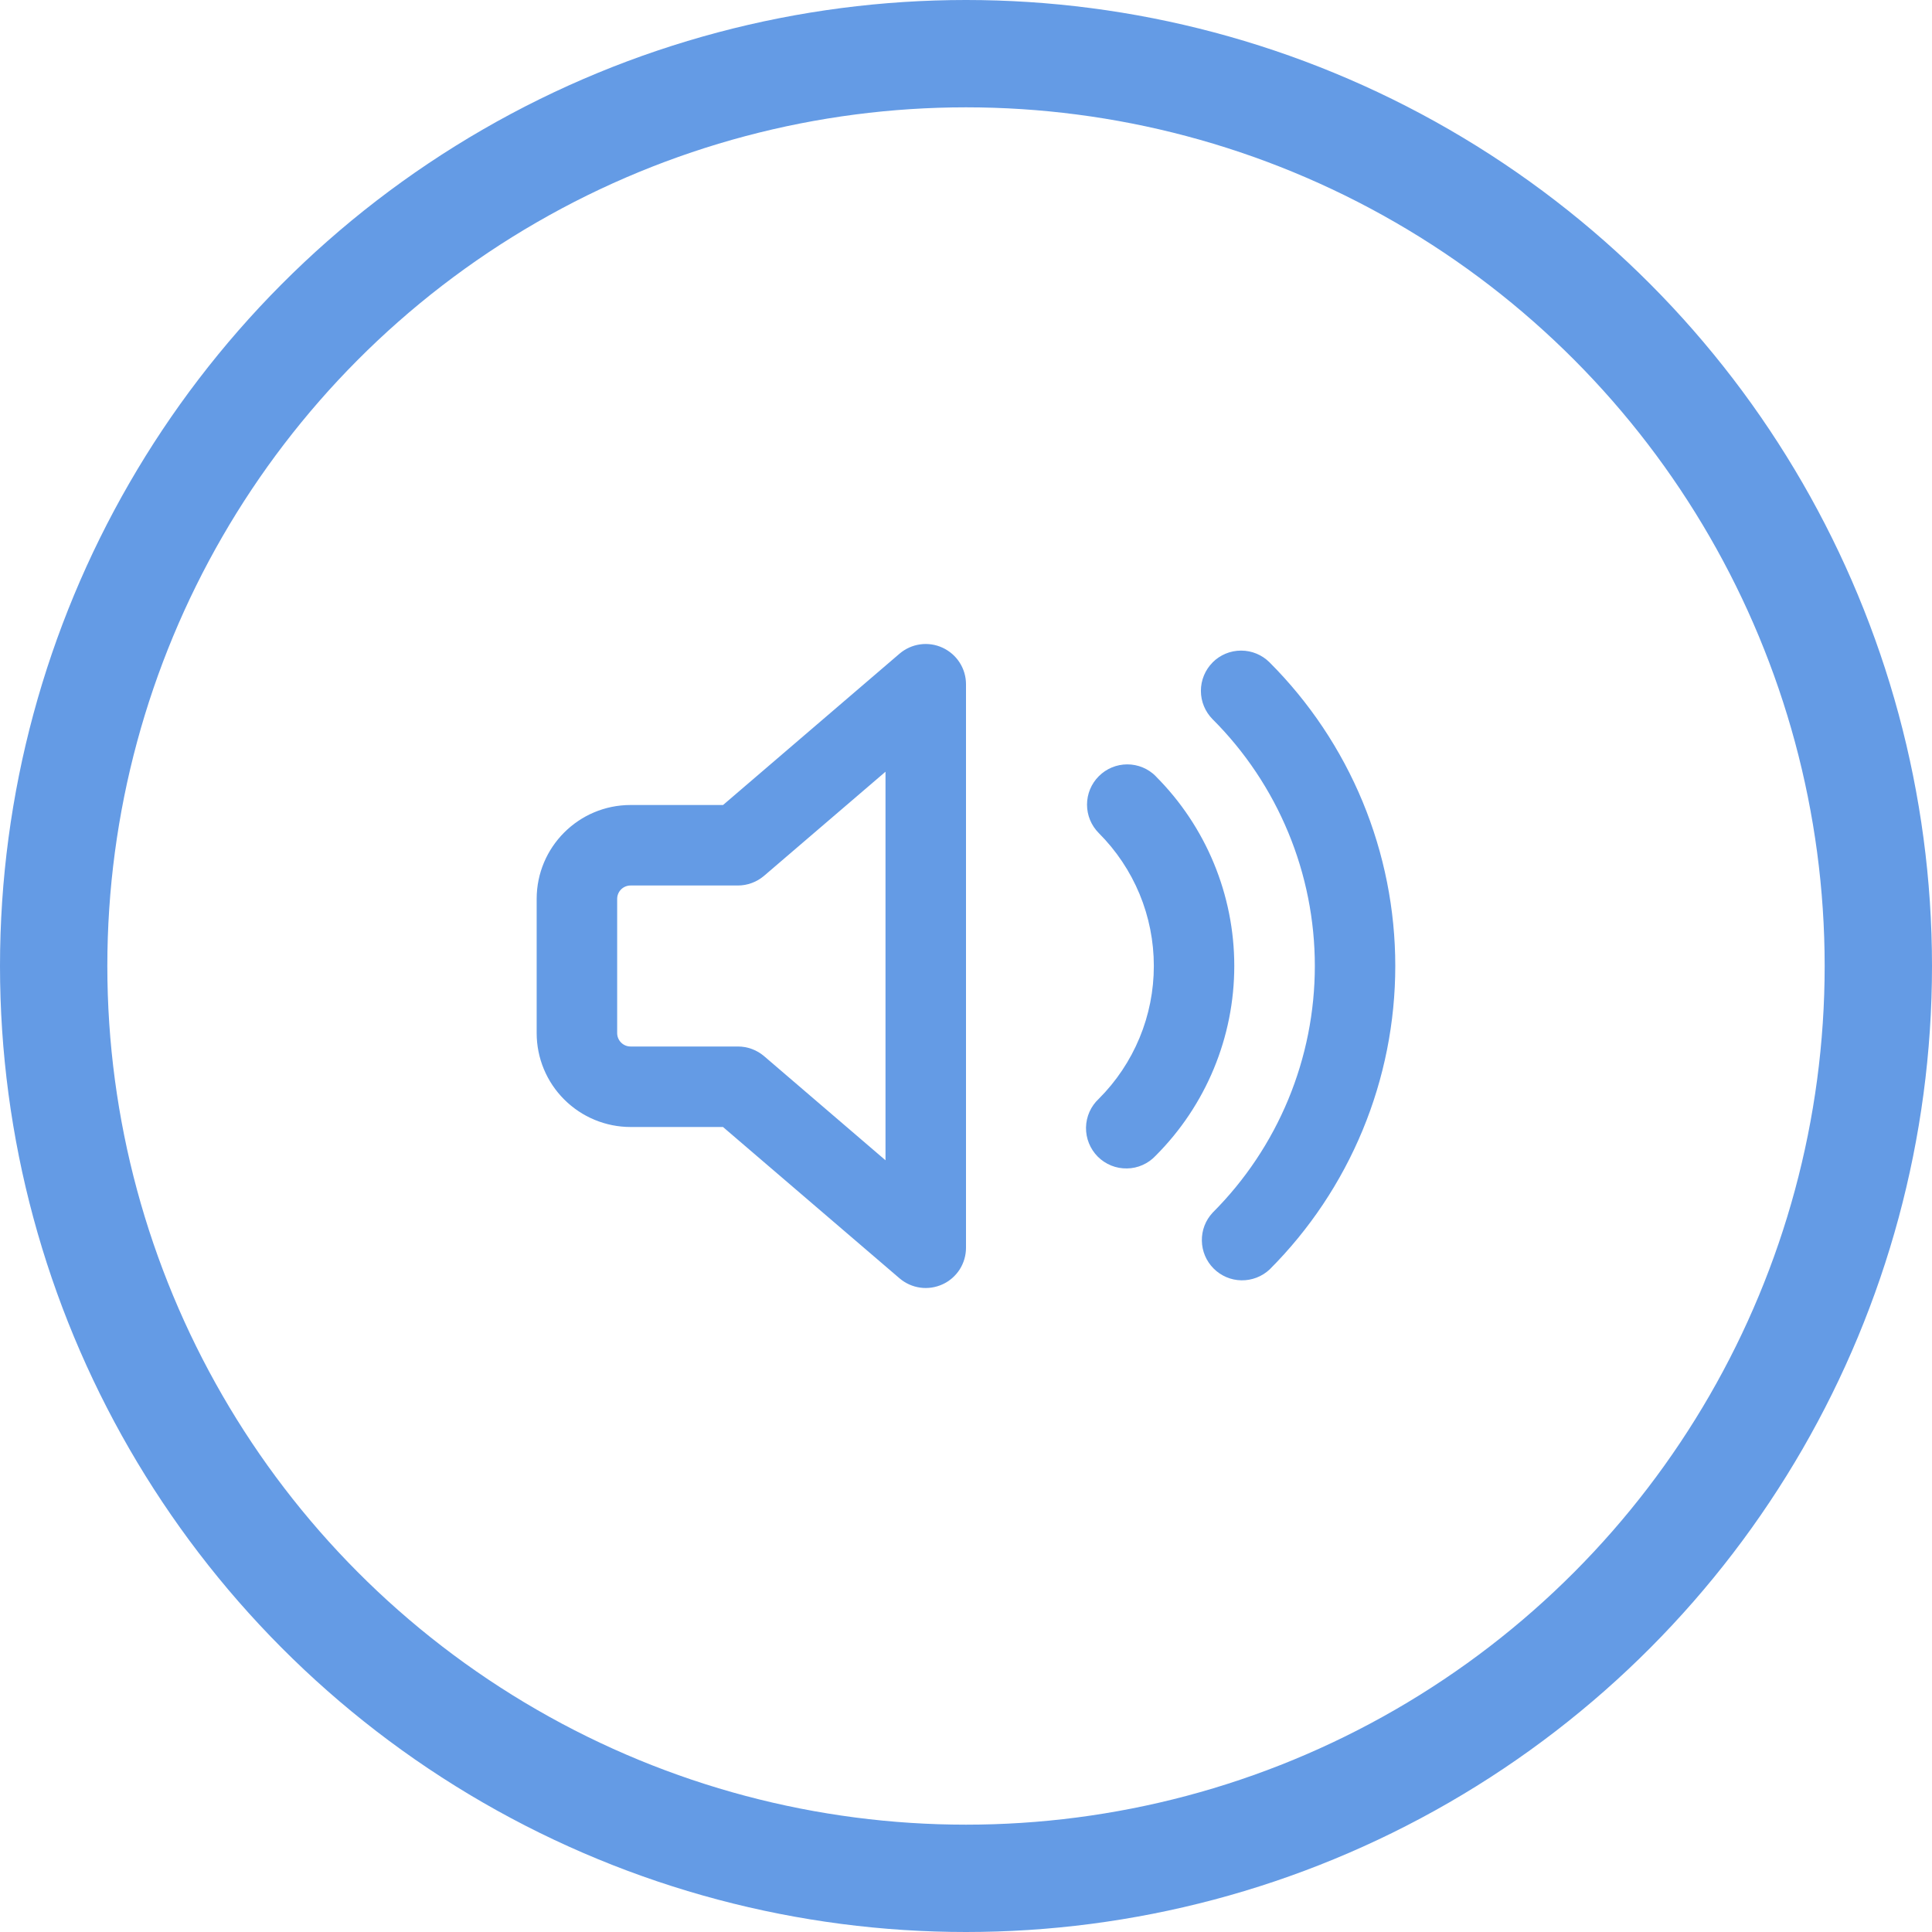 <svg width="36" height="36" viewBox="0 0 36 36" fill="none" xmlns="http://www.w3.org/2000/svg">
<path fill-rule="evenodd" clip-rule="evenodd" d="M17.563 12.069C17.693 12.129 17.804 12.225 17.881 12.345C17.959 12.466 18 12.606 18 12.75V23.25C18 23.393 17.959 23.534 17.882 23.655C17.804 23.775 17.694 23.872 17.564 23.931C17.433 23.991 17.289 24.013 17.146 23.993C17.004 23.973 16.871 23.913 16.762 23.82L13.472 21H11.75C11.286 21 10.841 20.815 10.513 20.487C10.184 20.159 10 19.714 10 19.25V16.75C10 15.784 10.784 15 11.75 15H13.473L16.762 12.18C16.871 12.087 17.004 12.027 17.146 12.007C17.288 11.987 17.433 12.009 17.563 12.069ZM16.5 14.38L14.238 16.319C14.102 16.435 13.929 16.5 13.75 16.5H11.75C11.684 16.5 11.62 16.526 11.573 16.573C11.526 16.62 11.5 16.683 11.5 16.75V19.25C11.5 19.388 11.612 19.5 11.75 19.5H13.75C13.929 19.5 14.102 19.564 14.238 19.68L16.5 21.62V14.38ZM22.596 12.342C22.737 12.201 22.927 12.123 23.126 12.123C23.325 12.123 23.515 12.201 23.656 12.342C24.399 13.085 24.988 13.967 25.39 14.937C25.792 15.908 25.999 16.948 25.999 17.999C25.999 19.049 25.792 20.09 25.39 21.06C24.988 22.031 24.399 22.913 23.656 23.656C23.514 23.788 23.326 23.86 23.131 23.857C22.937 23.854 22.752 23.775 22.614 23.637C22.477 23.5 22.398 23.315 22.395 23.12C22.391 22.926 22.463 22.738 22.596 22.596C23.2 21.992 23.678 21.276 24.005 20.487C24.332 19.698 24.5 18.853 24.5 17.999C24.5 17.146 24.332 16.3 24.005 15.512C23.678 14.723 23.2 14.006 22.596 13.403C22.456 13.262 22.377 13.072 22.377 12.873C22.377 12.674 22.456 12.483 22.596 12.343V12.342ZM21.536 14.463C21.395 14.322 21.204 14.243 21.006 14.243C20.806 14.243 20.616 14.322 20.475 14.463C20.334 14.604 20.255 14.794 20.255 14.993C20.255 15.192 20.334 15.383 20.475 15.524C20.8 15.849 21.058 16.235 21.234 16.659C21.41 17.084 21.5 17.539 21.5 17.999C21.5 18.459 21.41 18.914 21.234 19.338C21.058 19.763 20.8 20.149 20.475 20.474C20.401 20.543 20.342 20.625 20.301 20.717C20.26 20.809 20.238 20.909 20.236 21.009C20.235 21.11 20.253 21.21 20.291 21.303C20.329 21.397 20.385 21.482 20.456 21.553C20.527 21.624 20.612 21.68 20.705 21.718C20.799 21.756 20.899 21.774 21 21.772C21.1 21.771 21.2 21.749 21.291 21.708C21.384 21.667 21.466 21.608 21.535 21.534C22.472 20.596 22.999 19.325 22.999 17.999C22.999 16.673 22.472 15.401 21.535 14.464L21.536 14.463Z" fill="#649be5"/>
<circle cx="18" cy="18" r="17" stroke="#649be5" stroke-width="2"/>
</svg>
